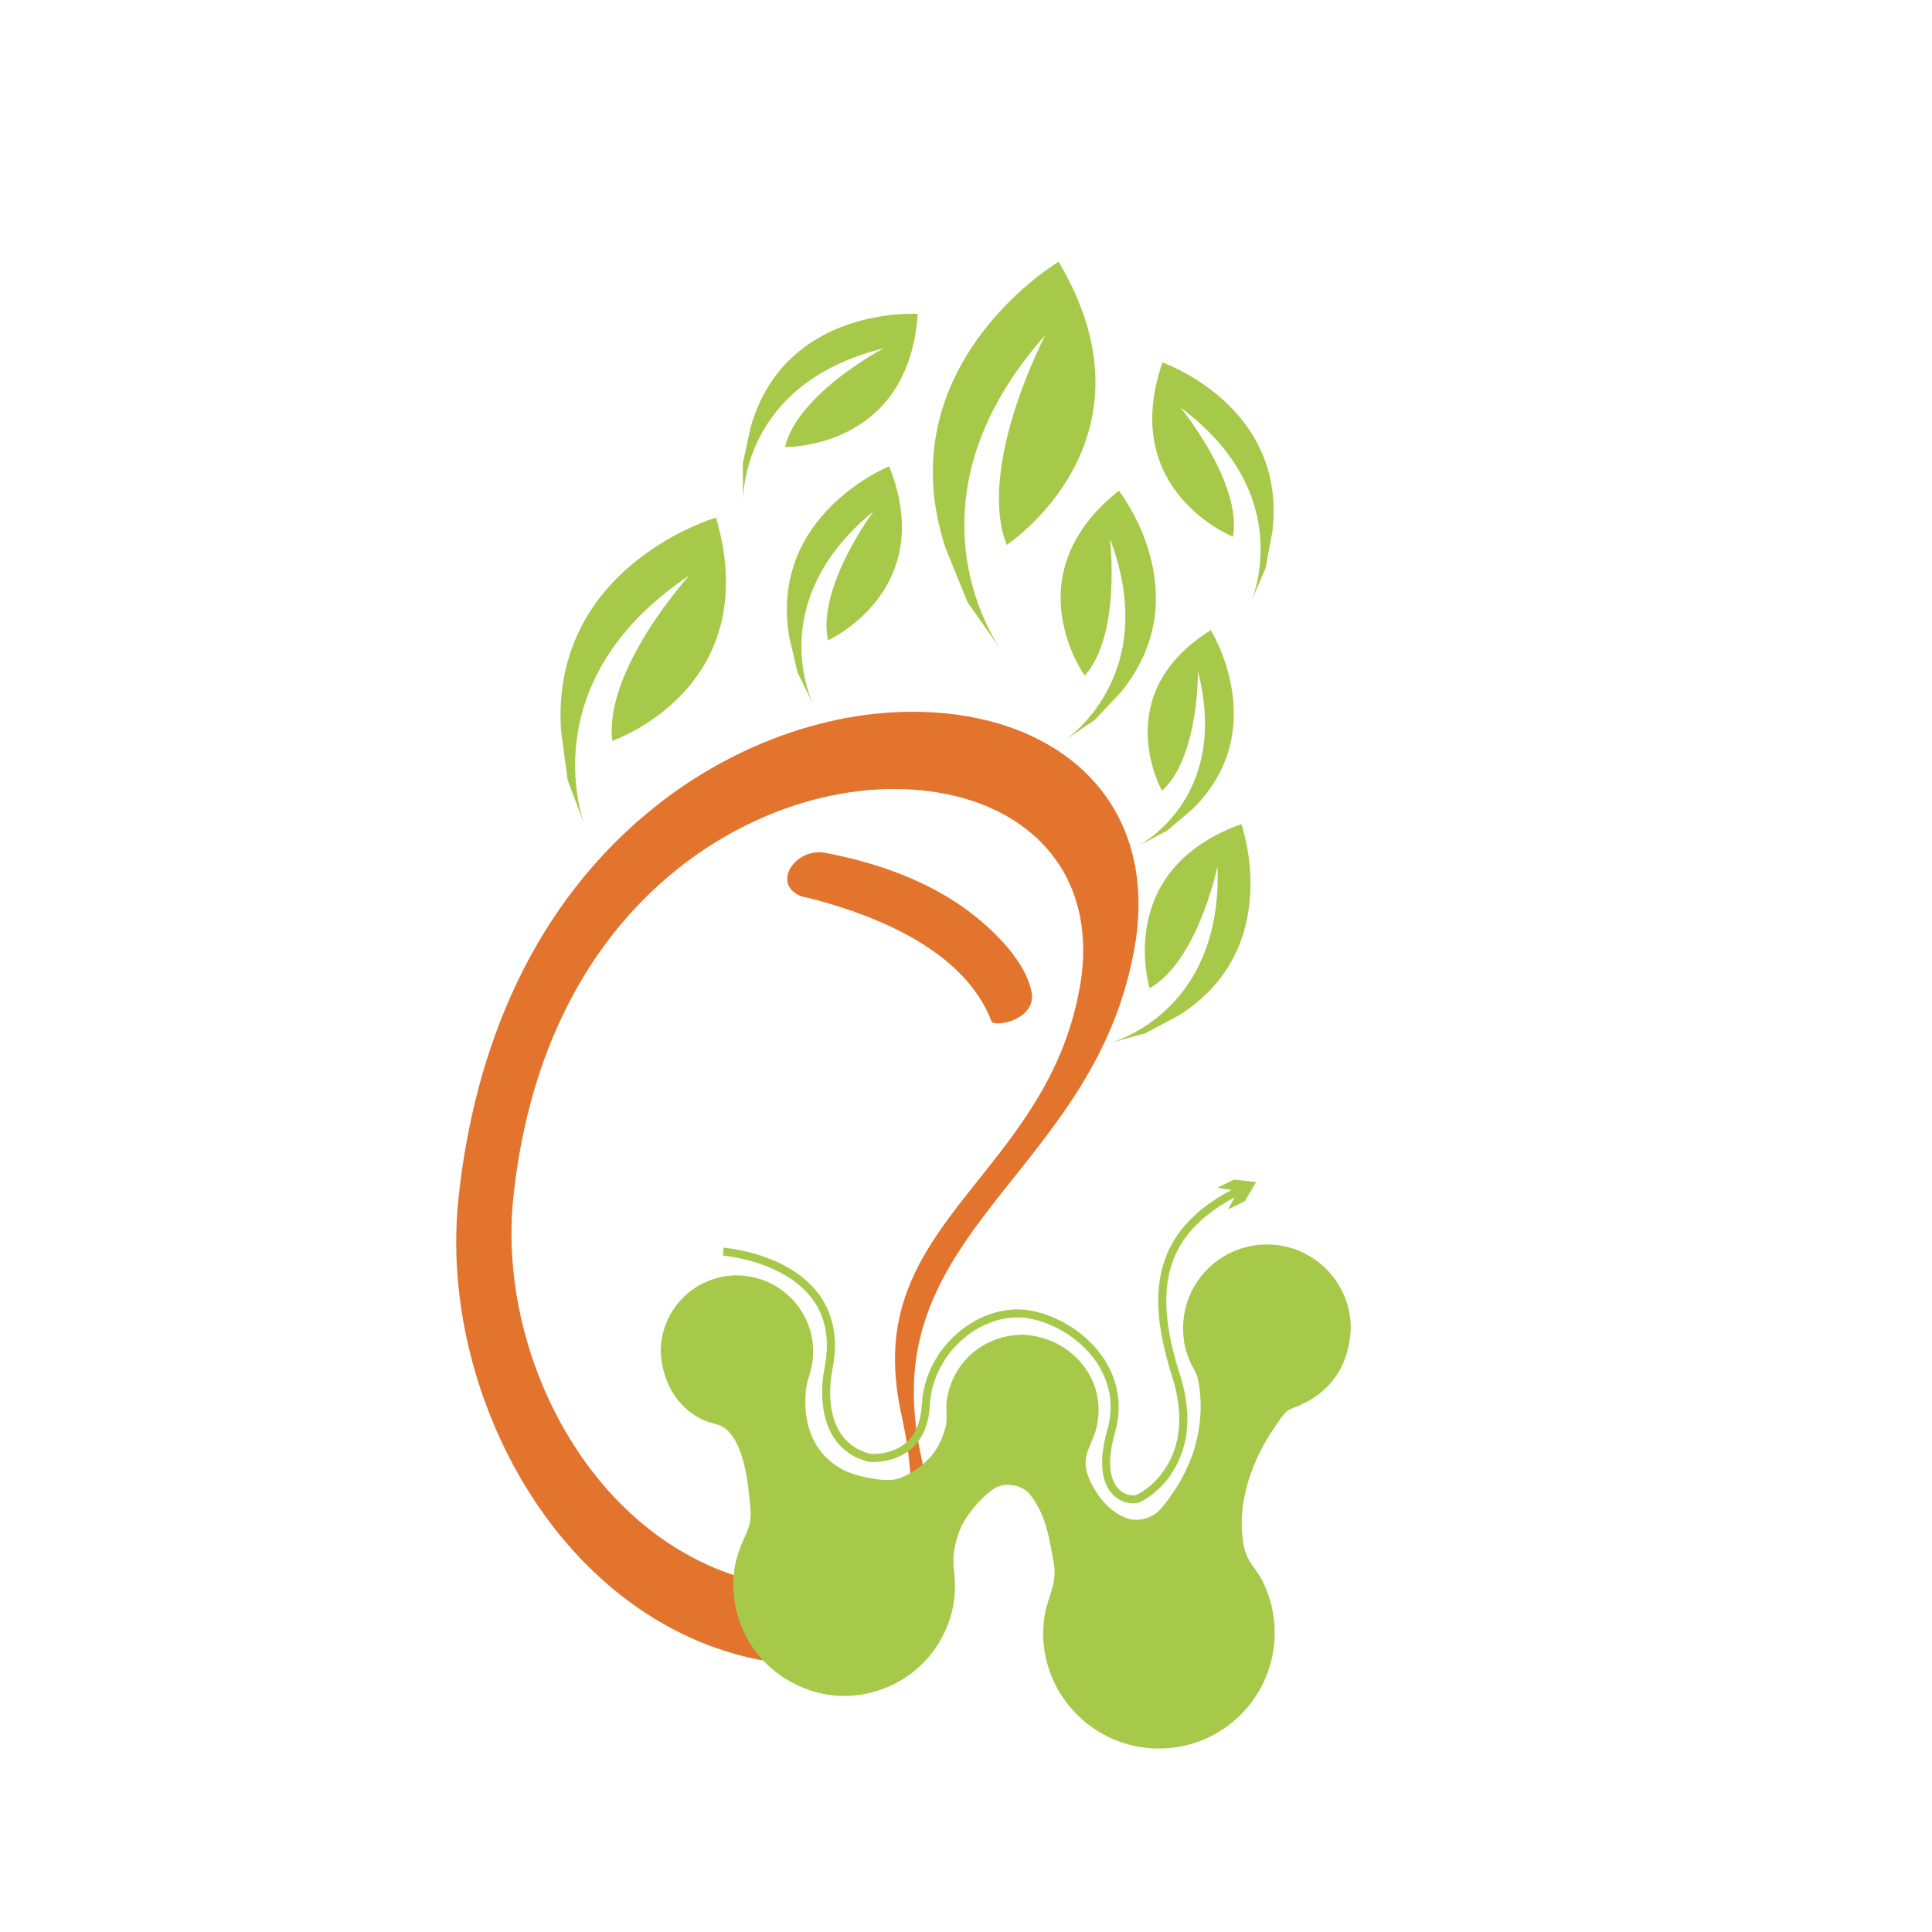 <?xml version="1.0" encoding="UTF-8"?>
<!DOCTYPE svg PUBLIC "-//W3C//DTD SVG 1.1//EN" "http://www.w3.org/Graphics/SVG/1.1/DTD/svg11.dtd">
<!-- Creator: CorelDRAW X7 -->
<svg xmlns="http://www.w3.org/2000/svg" xml:space="preserve" width="169.333mm" height="169.333mm" version="1.1" style="shape-rendering:geometricPrecision; text-rendering:geometricPrecision; image-rendering:optimizeQuality; fill-rule:evenodd; clip-rule:evenodd"
viewBox="0 0 16933 16933"
 xmlns:xlink="http://www.w3.org/1999/xlink">
 <defs>
  <style type="text/css">
   <![CDATA[
    .fil0 {fill:#e3742d}
    .fil1 {fill:#A7C94A;fill-rule:nonzero}
   ]]>
  </style>
 </defs>
 <g id="Capa_x0020_1">
  <path class="fil0" d="M8015 12038c-17,241 5,477 55,713 18,84 275,1190 -112,1001 -53,-25 -98,-64 -139,-105 -3,-4 -14,19 -17,25 -176,295 -350,593 -529,886 -1,2 -20,33 -21,33 -13,5 -159,4 -183,3 -890,-31 -1663,-502 -2204,-1192 -620,-790 -946,-1866 -850,-2867 135,-1342 657,-2618 1737,-3473 697,-552 1613,-892 2508,-812l7 0c1107,103 1855,835 1688,1987 -276,1790 -1828,2374 -1940,3801zm-166 -263c-14,203 4,400 46,598 15,70 230,997 -94,839 -44,-22 -82,-54 -116,-88 -3,-4 -12,16 -15,21 -148,247 -293,497 -443,742 -1,2 -17,27 -18,28 -11,4 -133,3 -153,3 -746,-27 -1393,-421 -1847,-999 -520,-662 -793,-1564 -712,-2403 113,-1125 550,-2194 1455,-2911 584,-462 1352,-747 2102,-680l6 0c928,86 1554,700 1414,1665 -230,1500 -1531,1990 -1625,3185z"/>
  <path class="fil1" d="M9715 9145c0,0 1002,-244 956,-1551 0,0 -174,832 -595,1067 0,0 -320,-1036 804,-1438 0,0 388,1087 -547,1676l-294 157 -324 89z"/>
  <path class="fil1" d="M9320 6496c0,0 870,-553 408,-1776 0,0 101,844 -221,1201 0,0 -636,-878 299,-1620 0,0 717,906 20,1763l-228 244 -278 188z"/>
  <path class="fil1" d="M10959 5288c0,0 436,-934 -612,-1716 0,0 540,657 460,1132 0,0 -1008,-399 -619,-1527 0,0 1091,377 965,1475l-61 328 -133 308z"/>
  <path class="fil1" d="M6513 4398c0,0 -39,-1031 1231,-1345 0,0 -753,396 -864,865 0,0 1084,24 1163,-1167 0,0 -1152,-76 -1462,985l-71 326 3 336z"/>
  <path class="fil1" d="M7136 6192c0,0 -471,-896 519,-1710 0,0 -498,668 -398,1130 0,0 970,-437 536,-1525 0,0 -1052,421 -877,1490l75 319 145 296z"/>
  <path class="fil1" d="M9962 7421c0,0 827,-404 538,-1535 0,0 6,759 -316,1044 0,0 -476,-843 428,-1407 0,0 545,874 -158,1566l-227 193 -265 139z"/>
  <path class="fil1" d="M8777 5700c0,0 -944,-1266 385,-2764 0,0 -606,1153 -339,1840 0,0 1389,-911 455,-2482 0,0 -1520,905 -990,2512l193 474 296 420z"/>
  <path class="fil1" d="M5129 7247c0,0 -509,-1251 913,-2204 0,0 -749,823 -676,1450 0,0 1345,-456 910,-1957 0,0 -1452,422 -1359,1867l58 433 154 411z"/>
  <path class="fil0" d="M9045 8719c-43,-311 -406,-639 -657,-804 -347,-229 -746,-362 -1152,-440 -259,-50 -473,259 -229,374 21,10 78,21 104,27 586,152 1347,464 1578,1074 21,55 358,-1 357,-220l-1 -11z"/>
  <path class="fil1" d="M6458 11178c425,4 740,387 655,803 -17,77 -42,126 -50,209 -28,292 66,562 340,699 99,49 343,103 451,75 118,-31 238,-119 316,-212 58,-73 92,-152 116,-240l3 -11c16,-70 -1,-147 8,-222 48,-343 326,-579 670,-581 407,20 725,368 651,778 -37,206 -174,279 -57,517 11,23 23,44 36,66 65,108 154,199 274,246 102,38 230,2 301,-79 51,-57 107,-138 148,-204 55,-89 96,-178 133,-276 71,-217 92,-440 45,-665 -9,-42 -37,-83 -57,-124 -53,-113 -69,-190 -72,-315 0,-406 329,-735 735,-735 406,0 735,329 735,735 -13,330 -184,578 -495,694 -83,30 -93,63 -144,131 -220,309 -370,696 -299,1080 27,144 106,192 168,317 33,66 54,130 73,200 20,83 29,162 30,246 0,561 -454,1015 -1015,1015 -560,0 -1015,-454 -1015,-1015 7,-172 24,-208 73,-366 49,-160 24,-226 -5,-383 -32,-177 -80,-344 -200,-483 -83,-73 -219,-89 -310,-23 -110,80 -227,217 -282,341 -47,112 -72,236 -58,357 21,174 10,322 -53,487 -206,540 -844,785 -1356,511l-21 -11c-256,-141 -429,-380 -486,-667 -40,-236 -12,-400 89,-616 64,-137 47,-202 33,-347 -18,-181 -64,-500 -230,-604 -53,-28 -121,-35 -182,-65 -233,-113 -351,-344 -363,-595 0,-369 299,-668 667,-668z"/>
  <g>
   <path class="fil1" d="M7293 12020l-69 -15 0 0 14 -85 8 -79 1 -75 -5 -69 -11 -65 -16 -61 -21 -57 -25 -52 -29 -49 -33 -45 -36 -42 -39 -39 -41 -35 -43 -33 -45 -29 -46 -27 -46 -24 -47 -22 -47 -19 -46 -18 -44 -14 -44 -13 -41 -11 -39 -9 -36 -8 -32 -6 -29 -5 -24 -4 -20 -2 -14 -2 -9 -1 -3 0 6 -70 3 0 10 1 16 2 21 3 25 3 30 5 34 7 38 8 40 9 43 12 46 13 47 16 48 18 49 20 50 23 49 26 50 29 48 32 46 35 45 39 43 42 39 46 37 50 32 55 28 58 23 63 18 67 12 71 6 76 -1 81 -9 85 -15 89 0 1zm0 -1l0 1 0 0 0 -1zm329 723l-8 70 -5 -1 -48 -15 -44 -17 -40 -20 -37 -23 -34 -26 -30 -27 -28 -29 -24 -31 -22 -32 -19 -33 -16 -34 -14 -34 -12 -35 -10 -35 -8 -35 -6 -34 -5 -34 -3 -33 -2 -32 -1 -32 0 -30 0 -28 2 -27 1 -25 3 -22 2 -21 2 -18 3 -15 2 -12 1 -9 1 -6 1 -2 69 15 0 1 -1 5 -2 8 -2 11 -2 14 -2 17 -2 19 -2 21 -2 23 -1 25 -1 27 0 28 1 29 2 30 3 31 5 31 5 31 7 32 9 31 11 31 12 30 15 30 16 29 19 27 20 27 24 24 26 24 29 21 31 20 35 17 39 16 42 13 -5 -1zm-8 70l-3 0 -2 -1 5 1zm465 -497l70 4 0 0 -4 48 -6 45 -9 43 -12 39 -13 37 -15 34 -18 31 -18 28 -21 27 -21 23 -22 22 -24 19 -23 17 -25 14 -24 13 -25 12 -24 9 -24 8 -23 7 -23 5 -22 5 -21 3 -19 2 -19 2 -17 1 -15 0 -13 0 -12 0 -9 0 -7 -1 -5 0 -2 0 8 -70 0 0 3 0 6 0 8 1 10 0 12 0 13 -1 15 -1 16 -1 18 -2 18 -3 19 -4 20 -4 20 -6 21 -7 21 -8 21 -10 20 -11 21 -12 20 -14 19 -16 19 -18 17 -20 17 -21 16 -24 14 -27 14 -29 11 -32 10 -34 8 -38 6 -41 4 -44 0 0zm951 -829l-12 69 0 0 -36 -5 -36 -3 -37 0 -37 1 -36 4 -37 6 -37 8 -37 10 -36 13 -36 14 -36 16 -35 18 -34 20 -34 22 -32 23 -32 26 -31 26 -29 29 -29 30 -27 31 -25 33 -24 34 -22 36 -21 37 -19 38 -17 39 -15 41 -13 41 -11 43 -8 43 -6 45 -4 45 -70 -4 4 -49 6 -48 10 -48 11 -46 14 -45 17 -44 18 -43 20 -41 23 -40 24 -39 26 -37 28 -35 29 -34 31 -33 32 -31 33 -29 34 -27 36 -25 36 -24 37 -22 38 -19 39 -18 40 -16 40 -13 40 -11 40 -9 41 -7 41 -4 41 -2 41 1 41 3 40 6 0 0zm743 1068l-68 -19 0 0 12 -49 9 -47 5 -47 3 -46 -1 -45 -3 -44 -6 -42 -9 -42 -11 -41 -14 -40 -16 -38 -18 -38 -20 -36 -22 -36 -24 -34 -26 -32 -27 -32 -29 -30 -30 -29 -32 -27 -32 -26 -34 -25 -34 -23 -35 -21 -36 -20 -36 -18 -37 -16 -37 -15 -37 -13 -37 -11 -37 -9 -36 -8 12 -69 40 8 40 10 40 12 40 14 40 16 39 18 39 19 38 21 38 23 37 24 36 27 35 28 33 29 33 31 31 33 30 34 27 35 27 37 24 39 22 40 20 41 17 42 15 44 13 45 9 46 7 48 4 48 0 50 -2 50 -7 51 -9 52 -13 53 0 0zm183 549l21 67 0 0 -12 3 -13 2 -14 1 -14 0 -14 -1 -16 -2 -16 -3 -16 -4 -16 -6 -17 -7 -17 -8 -16 -11 -16 -11 -16 -14 -15 -15 -15 -17 -13 -18 -13 -21 -11 -22 -10 -25 -9 -26 -7 -28 -6 -30 -3 -33 -2 -34 0 -36 1 -39 4 -41 7 -44 8 -46 11 -48 14 -51 68 19 -13 49 -11 46 -8 43 -5 40 -4 38 -2 35 0 33 2 30 3 28 5 26 6 23 7 22 8 19 9 18 10 16 10 14 11 12 11 11 11 10 12 9 12 7 12 6 12 5 12 5 11 3 12 2 10 1 10 1 9 0 9 -1 6 -1 6 -1 0 0zm318 -1035l67 -21 0 0 21 70 16 67 13 65 8 63 6 60 2 58 -2 56 -4 53 -6 51 -10 49 -12 46 -13 44 -16 42 -17 40 -19 37 -20 35 -21 33 -21 31 -22 28 -23 27 -23 25 -22 22 -23 20 -21 19 -21 16 -21 15 -19 13 -18 11 -16 9 -15 8 -13 6 -12 4 -21 -67 6 -3 10 -4 12 -6 14 -8 15 -9 17 -12 18 -13 19 -15 20 -16 20 -19 21 -20 20 -23 21 -24 20 -26 20 -28 19 -30 18 -32 17 -34 16 -36 14 -39 13 -40 10 -43 9 -44 6 -47 4 -50 1 -51 -2 -55 -5 -56 -8 -59 -12 -62 -15 -64 -20 -67 0 0zm573 -1667l31 64 -64 33 -61 34 -57 35 -53 36 -49 37 -47 38 -42 39 -40 39 -36 41 -33 42 -30 42 -27 44 -24 45 -21 45 -18 47 -15 48 -13 49 -10 51 -8 51 -5 53 -3 54 0 55 2 57 4 57 7 60 9 60 11 62 13 63 16 64 17 66 19 67 21 68 -67 21 -21 -69 -20 -69 -18 -67 -15 -66 -14 -65 -11 -64 -10 -62 -7 -62 -4 -60 -3 -60 1 -58 2 -57 6 -57 8 -55 11 -54 14 -53 17 -51 19 -51 23 -50 26 -48 29 -47 32 -46 36 -45 39 -44 42 -42 45 -42 49 -40 52 -38 56 -38 60 -37 63 -35 66 -35zm4 38l-181 -29 146 -72 193 23 -99 167 -147 72 88 -161z"/>
  </g>
 </g>
</svg>
